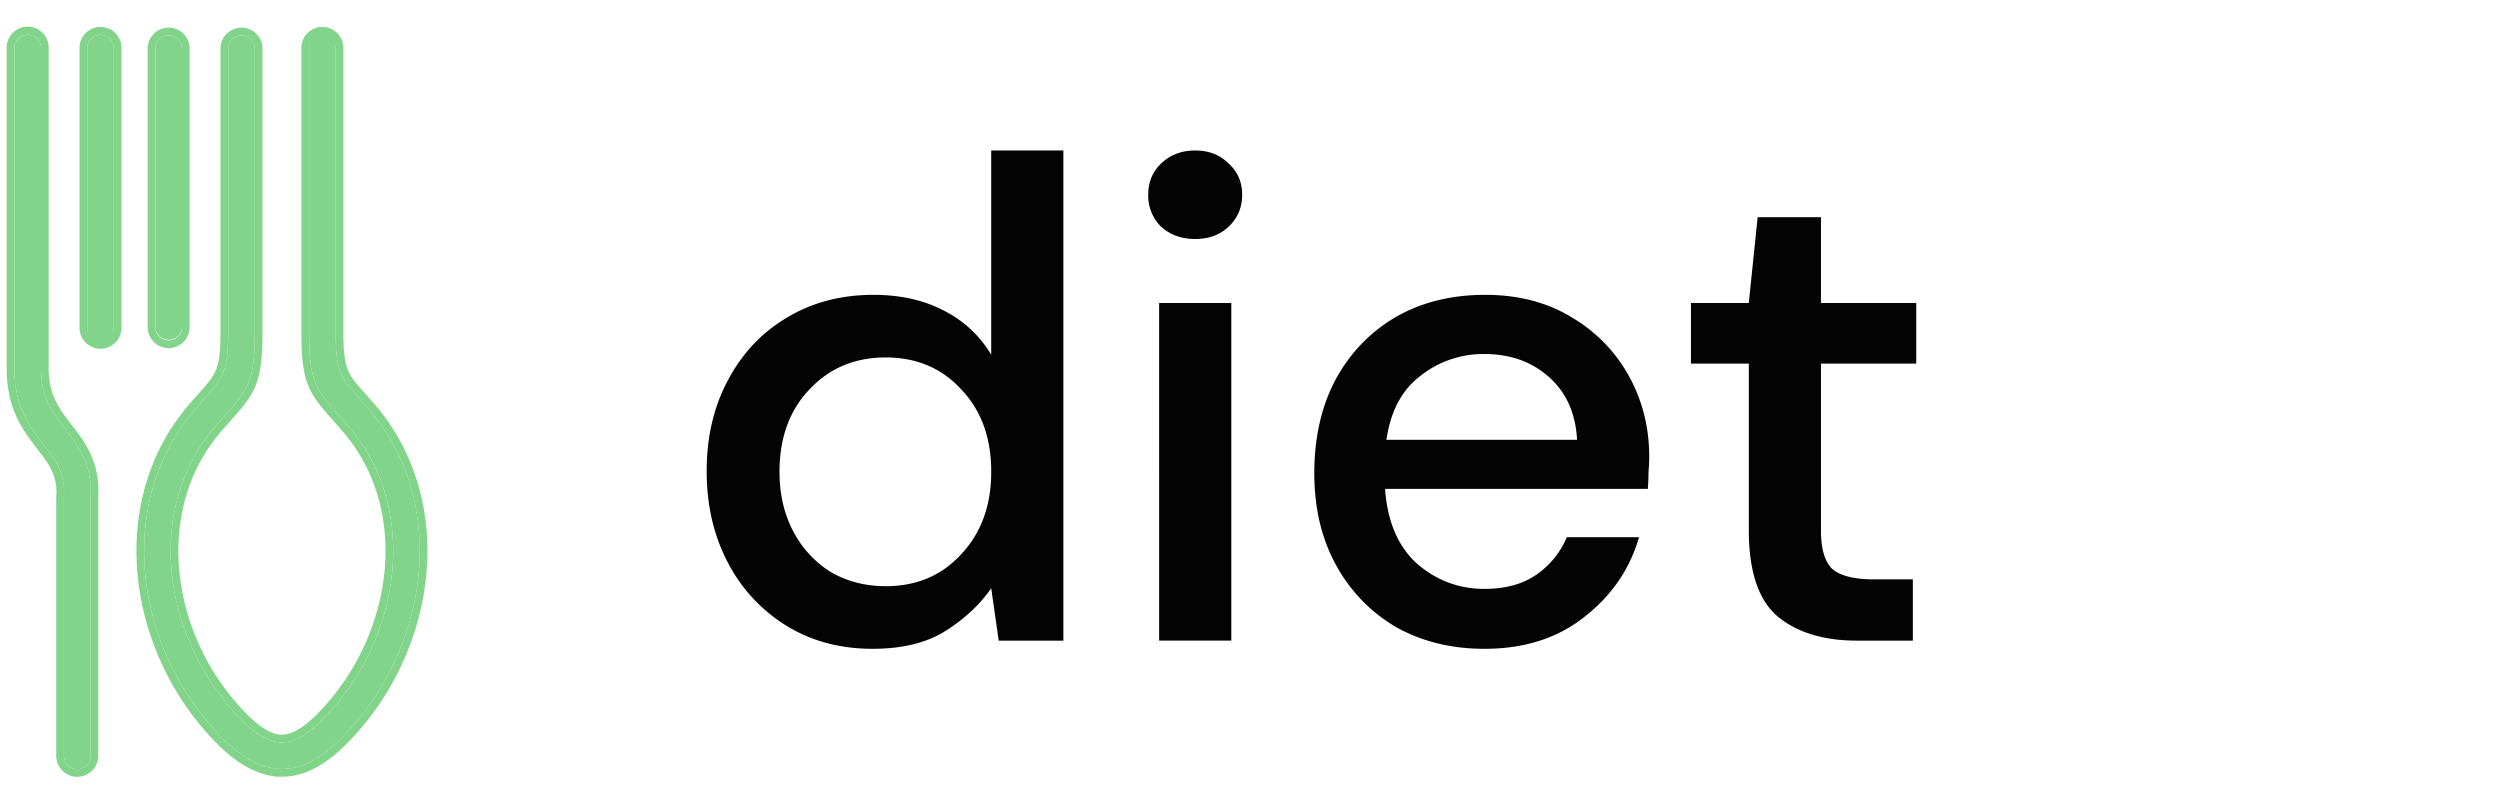 <svg width="106" height="34" fill="none" xmlns="http://www.w3.org/2000/svg"><path d="M7.716 13.867a.565.565 0 0 1-1.129 0V2.063a.565.565 0 1 1 1.13 0v11.804Zm-2.89 0a.565.565 0 1 1-1.128 0V2.063a.565.565 0 1 1 1.129 0v11.804ZM3.84 32.046a.565.565 0 0 1-1.13 0V21.113c0-.023.002-.045.004-.066.058-1-.384-1.573-.85-2.177-.612-.79-1.255-1.623-1.255-3.259V2.063a.565.565 0 1 1 1.129 0V15.61c0 1.256.521 1.93 1.016 2.57.6.778 1.17 1.516 1.086 2.933v10.932ZM9.675 2.063a.565.565 0 0 1 1.13 0v12.025c0 2.1-.299 2.437-1.269 3.53-.125.14-.263.297-.45.515-1.364 1.6-1.94 3.634-1.837 5.694.11 2.172.975 4.37 2.47 6.121.87 1.02 1.578 1.53 2.235 1.53v-.003c.658 0 1.367-.509 2.236-1.527 1.495-1.75 2.36-3.948 2.47-6.121.103-2.06-.473-4.094-1.838-5.694-.187-.22-.325-.374-.45-.514-.97-1.094-1.267-1.43-1.267-3.53V2.062a.565.565 0 1 1 1.128 0v12.025c0 1.679.23 1.938.982 2.785.148.167.315.354.462.528 1.563 1.832 2.224 4.146 2.107 6.479-.122 2.418-1.081 4.86-2.738 6.8-1.095 1.283-2.069 1.925-3.092 1.925v-.002c-1.024 0-1.997-.64-3.091-1.923-1.657-1.94-2.617-4.382-2.738-6.8-.117-2.333.544-4.647 2.107-6.48.149-.174.314-.36.462-.527.751-.847.981-1.106.981-2.785V2.063Z" fill="#81D489"/><path fill-rule="evenodd" clip-rule="evenodd" d="M9.78 17.835c-.124.14-.261.294-.445.51-1.303 1.527-1.86 3.477-1.76 5.466.106 2.099.943 4.228 2.391 5.925.427.5.8.859 1.136 1.091.305.211.562.307.787.322h.065c.241 0 .519-.093.853-.324.335-.232.709-.59 1.135-1.088 1.448-1.697 2.285-3.827 2.391-5.926.1-1.99-.457-3.938-1.76-5.466a30.28 30.28 0 0 0-.432-.495l-.013-.015-.024-.027c-.464-.523-.815-.919-1.032-1.454-.221-.546-.294-1.209-.294-2.266V2.063a.891.891 0 1 1 1.781 0v12.025c0 .834.06 1.265.186 1.584.127.318.33.552.714.985l.053.06c.133.15.28.317.413.472 1.624 1.903 2.305 4.302 2.184 6.707-.125 2.491-1.112 5.001-2.816 6.996-1.11 1.301-2.167 2.04-3.34 2.04h-.326v-.022c-1.045-.124-2.007-.839-3.013-2.018-1.703-1.995-2.69-4.505-2.815-6.996-.121-2.405.56-4.804 2.184-6.707.136-.16.285-.328.42-.48l.046-.053c.384-.432.587-.666.714-.984.126-.32.185-.75.185-1.584V2.063a.891.891 0 0 1 1.782 0v12.025c0 1.057-.073 1.72-.294 2.266-.217.535-.568.93-1.032 1.454l-.024.027Zm-1.549-.434c-1.563 1.832-2.224 4.146-2.107 6.479.122 2.418 1.082 4.86 2.738 6.8 1.095 1.282 2.068 1.923 3.092 1.923v.002a2.36 2.36 0 0 0 .326-.022c.906-.123 1.787-.757 2.765-1.903 1.657-1.94 2.617-4.382 2.738-6.8.118-2.333-.544-4.647-2.106-6.479-.13-.153-.275-.317-.41-.468l-.052-.06c-.752-.847-.982-1.106-.982-2.785V2.063a.565.565 0 0 0-1.129 0v12.025c0 2.101.298 2.437 1.268 3.53l.014.016c.12.136.255.287.436.5 1.364 1.599 1.94 3.633 1.837 5.693-.11 2.173-.975 4.37-2.47 6.121-.869 1.018-1.577 1.528-2.235 1.528v.002a1.243 1.243 0 0 1-.327-.041c-.566-.14-1.18-.636-1.909-1.489-1.495-1.75-2.36-3.948-2.47-6.12-.103-2.06.474-4.095 1.838-5.695.187-.218.325-.374.45-.515.97-1.093 1.268-1.43 1.268-3.53V2.063a.565.565 0 1 0-1.13 0v12.025c0 1.679-.23 1.938-.98 2.785l-.046.051c-.136.154-.283.32-.417.477Zm-.189-3.534a.891.891 0 0 1-1.782 0V2.063a.891.891 0 1 1 1.782 0v11.805Zm-2.89 0a.891.891 0 1 1-1.781 0V2.063a.891.891 0 1 1 1.781 0v11.805Zm-.986 18.179a.891.891 0 0 1-1.782 0V21.113c0-.03.001-.06.005-.094.047-.862-.32-1.35-.784-1.95l-.002-.001c-.62-.803-1.32-1.71-1.32-3.457V2.063a.891.891 0 1 1 1.78 0V15.61c0 1.14.461 1.74.948 2.371l.01.012c.294.38.606.786.83 1.28.227.505.358 1.094.315 1.85v10.922ZM2.753 18.182c-.494-.64-1.016-1.315-1.016-2.57V2.061a.565.565 0 1 0-1.129 0v13.55c0 1.635.644 2.467 1.255 3.258.466.604.909 1.177.851 2.177a.555.555 0 0 0-.004.066v10.933a.565.565 0 1 0 1.13 0V21.114c.083-1.417-.486-2.155-1.087-2.932Zm4.398-3.75a.565.565 0 0 0 .565-.565V2.063a.565.565 0 1 0-1.13 0v11.805c0 .311.254.565.565.565Zm-2.89 0a.565.565 0 0 0 .565-.565V2.063a.565.565 0 1 0-1.129 0v11.805c0 .311.253.565.565.565Z" fill="#81D489"/><path d="M37.005 27.51c-1.385 0-2.607-.328-3.665-.982a6.817 6.817 0 0 1-2.483-2.684c-.596-1.135-.894-2.425-.894-3.868s.298-2.723.894-3.839c.597-1.135 1.424-2.02 2.483-2.655 1.077-.654 2.309-.981 3.694-.981 1.136 0 2.127.22 2.973.663a4.882 4.882 0 0 1 2.02 1.876V6.381h3.06v20.782h-2.742l-.317-2.222c-.462.673-1.097 1.27-1.905 1.79-.808.519-1.848.778-3.118.778Zm.549-2.656c1.308 0 2.376-.452 3.204-1.357.846-.904 1.27-2.068 1.27-3.492 0-1.443-.424-2.607-1.27-3.492-.828-.905-1.896-1.357-3.204-1.357-1.309 0-2.386.452-3.233 1.356-.846.886-1.27 2.05-1.27 3.493 0 .943.193 1.78.577 2.511a4.45 4.45 0 0 0 1.588 1.732c.693.404 1.472.606 2.338.606ZM50.677 10.134c-.578 0-1.059-.174-1.444-.52a1.843 1.843 0 0 1-.548-1.357c0-.538.183-.98.548-1.327.385-.366.866-.549 1.444-.549.577 0 1.048.183 1.414.549.385.346.577.789.577 1.327 0 .54-.192.991-.577 1.357-.366.346-.837.52-1.414.52Zm-1.53 17.03V12.846h3.06v14.316h-3.06ZM62.942 27.51c-1.405 0-2.656-.308-3.753-.924a6.801 6.801 0 0 1-2.54-2.627c-.615-1.116-.923-2.415-.923-3.896 0-1.501.298-2.82.895-3.955.615-1.135 1.462-2.02 2.54-2.655 1.096-.635 2.366-.952 3.81-.952 1.404 0 2.626.317 3.665.952a6.527 6.527 0 0 1 2.425 2.482c.577 1.04.866 2.184.866 3.435 0 .192-.01.404-.03.635 0 .212-.009.452-.028.722H58.727c.097 1.385.549 2.443 1.357 3.175.827.712 1.78 1.067 2.858 1.067.865 0 1.587-.192 2.164-.577a3.643 3.643 0 0 0 1.328-1.616h3.06c-.385 1.347-1.155 2.473-2.31 3.377-1.135.904-2.55 1.357-4.242 1.357Zm0-12.499a4.29 4.29 0 0 0-2.714.924c-.788.597-1.27 1.501-1.443 2.713h8.082c-.058-1.116-.452-2-1.183-2.655-.731-.654-1.646-.982-2.742-.982ZM78.738 27.163c-1.404 0-2.52-.337-3.348-1.01-.827-.693-1.24-1.915-1.24-3.666v-7.071h-2.454v-2.57h2.453l.375-3.636h2.685v3.637h4.04v2.569h-4.04v7.071c0 .79.163 1.338.49 1.646.347.288.934.432 1.761.432h1.645v2.598h-2.367Z" fill="#040404"/></svg>